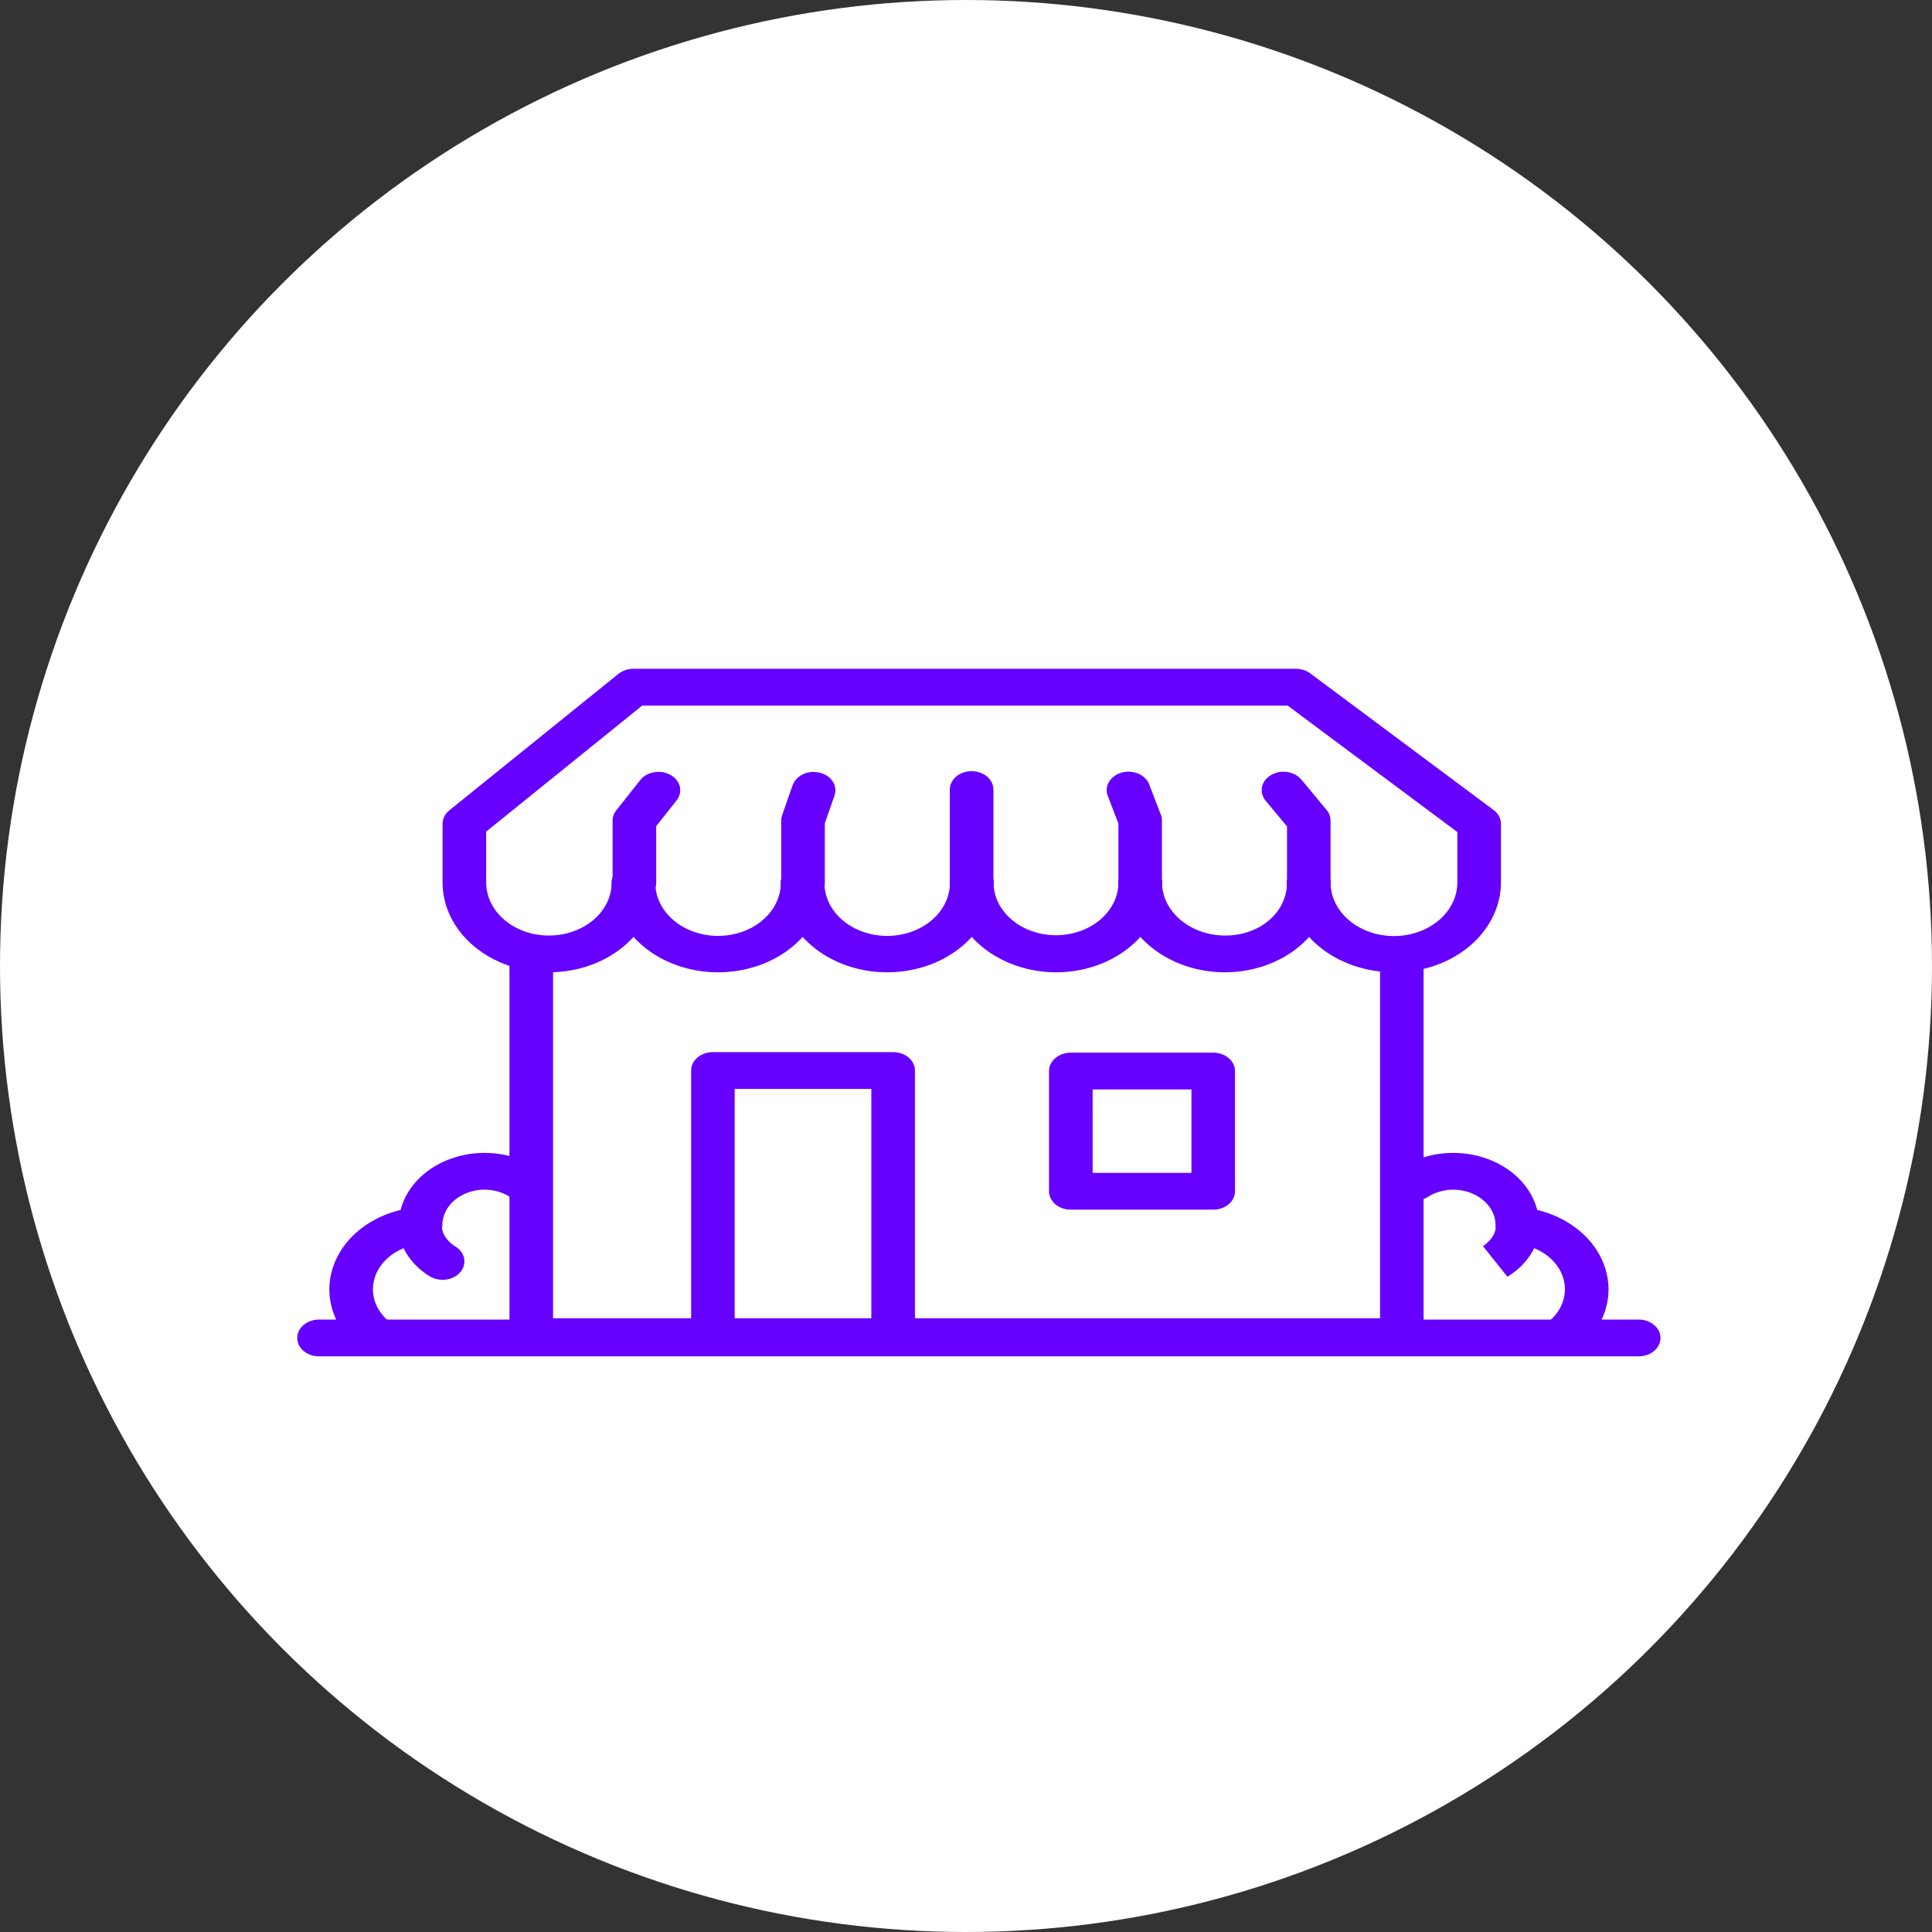 <svg width="26" height="26" viewBox="0 0 26 26" fill="none" xmlns="http://www.w3.org/2000/svg">
<rect x="0" y="0" width="26" height="26" fill="#333333" stroke="none"/>
<circle cx="13" cy="13" r="13" fill="white"/>
<path d="M18.865 18.236H7.149C7.071 18.236 6.997 18.21 6.942 18.163C6.887 18.117 6.856 18.054 6.856 17.988V12.958C6.856 12.893 6.887 12.83 6.942 12.783C6.997 12.737 7.071 12.711 7.149 12.711C7.227 12.711 7.302 12.737 7.357 12.783C7.412 12.83 7.443 12.893 7.443 12.958V17.74H18.572V12.958C18.572 12.893 18.602 12.83 18.657 12.783C18.712 12.737 18.787 12.711 18.865 12.711C18.943 12.711 19.017 12.737 19.072 12.783C19.127 12.83 19.158 12.893 19.158 12.958V17.988C19.158 18.054 19.127 18.117 19.072 18.163C19.017 18.21 18.943 18.236 18.865 18.236Z" fill="#6600FF"/>
<path d="M18.767 13.085C18.386 13.086 18.019 12.96 17.747 12.734C17.476 12.507 17.322 12.199 17.32 11.877C17.32 11.811 17.351 11.748 17.405 11.702C17.46 11.655 17.535 11.629 17.613 11.629C17.691 11.629 17.765 11.655 17.82 11.702C17.875 11.748 17.906 11.811 17.906 11.877C17.906 12.068 17.996 12.251 18.156 12.386C18.316 12.521 18.533 12.597 18.759 12.597C18.985 12.597 19.202 12.521 19.362 12.386C19.522 12.251 19.612 12.068 19.612 11.877V11.197L17.328 9.495H8.643L6.543 11.191V11.877C6.543 12.066 6.632 12.247 6.79 12.381C6.948 12.515 7.163 12.59 7.387 12.59C7.611 12.59 7.826 12.515 7.985 12.381C8.143 12.247 8.232 12.066 8.232 11.877C8.232 11.811 8.263 11.748 8.318 11.702C8.373 11.655 8.447 11.629 8.525 11.629C8.603 11.629 8.678 11.655 8.733 11.702C8.788 11.748 8.819 11.811 8.819 11.877C8.819 12.035 8.782 12.193 8.71 12.339C8.638 12.486 8.532 12.619 8.399 12.731C8.266 12.843 8.109 12.932 7.935 12.993C7.761 13.054 7.575 13.085 7.387 13.085C7.199 13.085 7.013 13.054 6.839 12.993C6.666 12.932 6.508 12.843 6.375 12.731C6.242 12.619 6.137 12.486 6.065 12.339C5.993 12.193 5.956 12.035 5.956 11.877V11.085C5.956 11.052 5.964 11.019 5.979 10.988C5.995 10.957 6.018 10.929 6.046 10.906L8.322 9.069C8.377 9.025 8.45 9 8.525 9H17.439C17.51 9 17.579 9.022 17.633 9.062L20.099 10.9C20.131 10.923 20.155 10.951 20.173 10.983C20.19 11.015 20.199 11.05 20.199 11.085V11.877C20.198 12.197 20.047 12.504 19.779 12.731C19.511 12.957 19.147 13.085 18.767 13.085Z" fill="#6600FF"/>
<path d="M9.663 13.085C9.284 13.085 8.92 12.957 8.652 12.731C8.383 12.504 8.232 12.197 8.232 11.877C8.232 11.811 8.263 11.748 8.318 11.702C8.373 11.655 8.447 11.629 8.525 11.629C8.603 11.629 8.678 11.655 8.733 11.702C8.788 11.748 8.819 11.811 8.819 11.877C8.818 11.971 8.839 12.064 8.881 12.151C8.923 12.238 8.985 12.317 9.064 12.384C9.142 12.451 9.236 12.504 9.339 12.54C9.442 12.576 9.552 12.595 9.663 12.595C9.775 12.595 9.885 12.576 9.988 12.54C10.091 12.504 10.184 12.451 10.262 12.384C10.341 12.317 10.403 12.238 10.445 12.151C10.487 12.064 10.509 11.971 10.508 11.877C10.508 11.811 10.539 11.748 10.594 11.702C10.649 11.655 10.723 11.629 10.801 11.629C10.879 11.629 10.954 11.655 11.009 11.702C11.064 11.748 11.095 11.811 11.095 11.877C11.094 12.197 10.943 12.504 10.675 12.731C10.407 12.957 10.043 13.085 9.663 13.085Z" fill="#6600FF"/>
<path d="M11.939 13.085C11.56 13.085 11.196 12.957 10.928 12.731C10.659 12.504 10.508 12.197 10.508 11.877C10.508 11.811 10.539 11.748 10.594 11.702C10.649 11.655 10.723 11.629 10.801 11.629C10.879 11.629 10.954 11.655 11.009 11.702C11.064 11.748 11.095 11.811 11.095 11.877C11.094 11.971 11.115 12.064 11.157 12.151C11.199 12.238 11.261 12.317 11.34 12.384C11.418 12.451 11.512 12.504 11.615 12.54C11.718 12.576 11.828 12.595 11.939 12.595C12.051 12.595 12.161 12.576 12.264 12.54C12.367 12.504 12.46 12.451 12.539 12.384C12.617 12.317 12.679 12.238 12.721 12.151C12.763 12.064 12.785 11.971 12.784 11.877C12.784 11.811 12.815 11.748 12.87 11.702C12.925 11.655 12.999 11.629 13.077 11.629C13.155 11.629 13.23 11.655 13.285 11.702C13.34 11.748 13.371 11.811 13.371 11.877C13.37 12.197 13.219 12.504 12.951 12.731C12.683 12.957 12.319 13.085 11.939 13.085Z" fill="#6600FF"/>
<path d="M14.215 13.085C13.836 13.085 13.472 12.957 13.204 12.731C12.935 12.504 12.784 12.197 12.784 11.877C12.784 11.811 12.815 11.748 12.87 11.702C12.925 11.655 12.999 11.629 13.077 11.629C13.155 11.629 13.23 11.655 13.285 11.702C13.34 11.748 13.371 11.811 13.371 11.877C13.371 12.065 13.459 12.245 13.617 12.378C13.774 12.511 13.988 12.586 14.211 12.586C14.433 12.586 14.647 12.511 14.805 12.378C14.962 12.245 15.051 12.065 15.051 11.877C15.051 11.811 15.082 11.748 15.137 11.702C15.192 11.655 15.266 11.629 15.344 11.629C15.422 11.629 15.496 11.655 15.552 11.702C15.607 11.748 15.637 11.811 15.637 11.877C15.638 12.196 15.489 12.503 15.222 12.729C14.956 12.956 14.594 13.084 14.215 13.085Z" fill="#6600FF"/>
<path d="M16.491 13.085C16.11 13.086 15.745 12.959 15.475 12.732C15.205 12.506 15.052 12.198 15.051 11.877C15.051 11.811 15.082 11.748 15.137 11.702C15.192 11.655 15.266 11.629 15.344 11.629C15.422 11.629 15.497 11.655 15.552 11.702C15.607 11.748 15.637 11.811 15.637 11.877C15.639 12.067 15.73 12.249 15.89 12.382C16.05 12.516 16.266 12.591 16.491 12.59C16.956 12.59 17.32 12.277 17.32 11.877C17.32 11.811 17.351 11.748 17.405 11.702C17.46 11.655 17.535 11.629 17.613 11.629C17.691 11.629 17.765 11.655 17.82 11.702C17.875 11.748 17.906 11.811 17.906 11.877C17.908 12.195 17.76 12.501 17.495 12.728C17.23 12.954 16.869 13.083 16.491 13.085Z" fill="#6600FF"/>
<path d="M12.019 18.105C11.941 18.105 11.867 18.079 11.812 18.032C11.757 17.986 11.726 17.923 11.726 17.857V14.654H9.887V17.857C9.887 17.923 9.856 17.986 9.801 18.032C9.746 18.079 9.672 18.105 9.594 18.105C9.516 18.105 9.441 18.079 9.386 18.032C9.331 17.986 9.301 17.923 9.301 17.857V14.406C9.301 14.341 9.331 14.278 9.386 14.231C9.441 14.185 9.516 14.159 9.594 14.159H12.019C12.097 14.159 12.172 14.185 12.227 14.231C12.282 14.278 12.313 14.341 12.313 14.406V17.857C12.313 17.923 12.282 17.986 12.227 18.032C12.172 18.079 12.097 18.105 12.019 18.105Z" fill="#6600FF"/>
<path d="M16.327 16.279H14.41C14.332 16.279 14.258 16.253 14.203 16.207C14.148 16.16 14.117 16.097 14.117 16.032V14.414C14.117 14.348 14.148 14.285 14.203 14.239C14.258 14.192 14.332 14.166 14.41 14.166H16.327C16.405 14.166 16.479 14.192 16.535 14.239C16.59 14.285 16.62 14.348 16.62 14.414V16.032C16.62 16.097 16.59 16.16 16.535 16.207C16.479 16.253 16.405 16.279 16.327 16.279ZM14.704 15.784H16.034V14.661H14.704V15.784Z" fill="#6600FF"/>
<path d="M8.538 12.128C8.46 12.128 8.385 12.102 8.33 12.055C8.275 12.009 8.244 11.946 8.244 11.88V11.043C8.244 10.993 8.261 10.946 8.294 10.905L8.617 10.497C8.66 10.442 8.727 10.405 8.804 10.392C8.88 10.379 8.959 10.392 9.024 10.429C9.089 10.465 9.133 10.522 9.149 10.586C9.164 10.651 9.148 10.718 9.105 10.772L8.831 11.118V11.88C8.831 11.946 8.8 12.009 8.745 12.055C8.69 12.102 8.615 12.128 8.538 12.128Z" fill="#6600FF"/>
<path d="M10.806 12.128C10.729 12.128 10.654 12.102 10.599 12.055C10.544 12.009 10.513 11.946 10.513 11.88V11.043C10.513 11.019 10.517 10.995 10.525 10.972L10.668 10.564C10.691 10.502 10.742 10.449 10.81 10.418C10.878 10.387 10.958 10.38 11.032 10.399C11.107 10.417 11.169 10.46 11.207 10.517C11.244 10.575 11.252 10.642 11.231 10.705L11.1 11.078V11.88C11.1 11.913 11.092 11.945 11.078 11.975C11.063 12.005 11.041 12.032 11.014 12.055C10.987 12.078 10.954 12.097 10.919 12.109C10.883 12.121 10.845 12.128 10.806 12.128Z" fill="#6600FF"/>
<path d="M17.613 12.128C17.535 12.128 17.46 12.102 17.405 12.055C17.35 12.009 17.32 11.946 17.32 11.88V11.121L17.033 10.777C17.011 10.75 16.995 10.72 16.986 10.688C16.978 10.657 16.977 10.624 16.983 10.591C16.99 10.559 17.004 10.528 17.024 10.501C17.045 10.473 17.072 10.449 17.104 10.431C17.135 10.412 17.171 10.399 17.209 10.391C17.247 10.384 17.286 10.384 17.324 10.389C17.362 10.395 17.398 10.407 17.431 10.425C17.463 10.443 17.491 10.465 17.514 10.492L17.853 10.9C17.888 10.942 17.906 10.992 17.906 11.043V11.88C17.906 11.913 17.899 11.945 17.884 11.975C17.869 12.005 17.848 12.032 17.82 12.055C17.793 12.078 17.761 12.097 17.725 12.109C17.69 12.122 17.651 12.128 17.613 12.128Z" fill="#6600FF"/>
<path d="M15.344 12.128C15.266 12.128 15.192 12.102 15.137 12.055C15.082 12.009 15.051 11.946 15.051 11.88V11.082L14.908 10.711C14.896 10.68 14.891 10.647 14.894 10.615C14.897 10.582 14.907 10.55 14.925 10.521C14.942 10.492 14.966 10.466 14.996 10.445C15.025 10.423 15.059 10.407 15.096 10.397C15.133 10.387 15.172 10.383 15.21 10.386C15.249 10.388 15.287 10.398 15.321 10.412C15.355 10.427 15.386 10.448 15.411 10.473C15.436 10.498 15.455 10.527 15.466 10.558L15.623 10.966C15.633 10.991 15.637 11.017 15.637 11.043V11.88C15.637 11.913 15.63 11.945 15.615 11.975C15.601 12.005 15.579 12.032 15.552 12.055C15.524 12.078 15.492 12.097 15.456 12.109C15.421 12.121 15.383 12.128 15.344 12.128Z" fill="#6600FF"/>
<path d="M13.075 12.128C12.998 12.128 12.923 12.102 12.868 12.055C12.813 12.009 12.782 11.946 12.782 11.88V10.625C12.782 10.56 12.813 10.497 12.868 10.45C12.923 10.404 12.998 10.378 13.075 10.378C13.153 10.378 13.228 10.404 13.283 10.45C13.338 10.497 13.369 10.56 13.369 10.625V11.88C13.369 11.946 13.338 12.009 13.283 12.055C13.228 12.102 13.153 12.128 13.075 12.128Z" fill="#6600FF"/>
<path d="M22.053 18.253H4.293C4.216 18.253 4.141 18.227 4.086 18.181C4.031 18.134 4 18.071 4 18.006C4 17.94 4.031 17.877 4.086 17.831C4.141 17.784 4.216 17.758 4.293 17.758H22.053C22.131 17.758 22.205 17.784 22.26 17.831C22.315 17.877 22.346 17.94 22.346 18.006C22.346 18.071 22.315 18.134 22.26 18.181C22.205 18.227 22.131 18.253 22.053 18.253Z" fill="#6600FF"/>
<path d="M21.055 18.203C20.997 18.203 20.941 18.188 20.892 18.161C20.844 18.134 20.807 18.095 20.785 18.05C20.762 18.005 20.756 17.955 20.768 17.907C20.779 17.859 20.807 17.815 20.848 17.78C20.915 17.724 20.969 17.656 21.005 17.582C21.041 17.508 21.06 17.429 21.06 17.348C21.059 17.195 20.991 17.048 20.868 16.936C20.745 16.823 20.577 16.753 20.396 16.74C20.322 16.735 20.253 16.706 20.203 16.66C20.153 16.613 20.126 16.552 20.127 16.49C20.127 16.489 20.127 16.488 20.127 16.488C20.126 16.361 20.066 16.239 19.959 16.15C19.853 16.061 19.709 16.011 19.558 16.01C19.436 16.01 19.316 16.044 19.218 16.106C19.156 16.145 19.078 16.162 19.001 16.153C18.924 16.143 18.854 16.109 18.808 16.056C18.761 16.004 18.741 15.938 18.752 15.873C18.763 15.807 18.804 15.749 18.866 15.709C19.021 15.612 19.203 15.548 19.394 15.525C19.586 15.502 19.781 15.52 19.963 15.577C20.144 15.634 20.305 15.729 20.432 15.852C20.558 15.975 20.646 16.124 20.688 16.283C20.962 16.349 21.205 16.489 21.378 16.681C21.551 16.873 21.645 17.107 21.647 17.348C21.647 17.494 21.613 17.637 21.548 17.772C21.482 17.906 21.385 18.028 21.263 18.13C21.236 18.153 21.203 18.172 21.168 18.184C21.132 18.196 21.094 18.203 21.055 18.203Z" fill="#6600FF"/>
<path d="M20.285 17.181L19.957 16.77L19.954 16.772C19.962 16.767 20.157 16.647 20.129 16.455C20.125 16.423 20.127 16.39 20.138 16.359C20.148 16.328 20.166 16.298 20.189 16.273C20.213 16.247 20.243 16.226 20.276 16.21C20.31 16.194 20.347 16.183 20.385 16.18C20.423 16.176 20.462 16.178 20.499 16.187C20.536 16.195 20.571 16.21 20.601 16.23C20.632 16.25 20.657 16.275 20.676 16.304C20.695 16.332 20.707 16.363 20.712 16.395C20.769 16.792 20.47 17.076 20.285 17.181Z" fill="#6600FF"/>
<path d="M5.023 18.203C4.985 18.203 4.946 18.196 4.911 18.184C4.875 18.171 4.843 18.153 4.816 18.13C4.694 18.028 4.597 17.906 4.531 17.772C4.465 17.637 4.432 17.494 4.432 17.348C4.434 17.107 4.528 16.873 4.701 16.68C4.874 16.488 5.116 16.349 5.391 16.283C5.432 16.124 5.52 15.975 5.647 15.852C5.773 15.728 5.935 15.634 6.116 15.577C6.297 15.519 6.493 15.502 6.684 15.525C6.876 15.548 7.057 15.611 7.212 15.709C7.243 15.729 7.269 15.753 7.289 15.781C7.308 15.809 7.321 15.84 7.327 15.872C7.332 15.905 7.33 15.937 7.32 15.969C7.311 16 7.294 16.03 7.271 16.056C7.248 16.082 7.219 16.104 7.186 16.12C7.153 16.137 7.116 16.148 7.078 16.153C7.04 16.157 7.001 16.155 6.964 16.147C6.926 16.139 6.891 16.125 6.86 16.106C6.762 16.044 6.643 16.01 6.52 16.01C6.37 16.01 6.226 16.061 6.119 16.15C6.013 16.239 5.953 16.361 5.952 16.487C5.952 16.489 5.952 16.492 5.952 16.493C5.952 16.555 5.924 16.615 5.874 16.661C5.824 16.707 5.755 16.735 5.682 16.74C5.502 16.753 5.333 16.823 5.211 16.936C5.088 17.048 5.019 17.195 5.019 17.348C5.018 17.428 5.037 17.508 5.073 17.582C5.11 17.656 5.163 17.723 5.23 17.78C5.271 17.814 5.299 17.859 5.311 17.907C5.322 17.955 5.316 18.004 5.294 18.05C5.272 18.095 5.234 18.134 5.186 18.161C5.138 18.188 5.081 18.203 5.023 18.203L5.023 18.203Z" fill="#6600FF"/>
<path d="M5.956 17.223C5.898 17.223 5.841 17.209 5.792 17.181C5.607 17.076 5.309 16.792 5.366 16.395C5.37 16.363 5.382 16.332 5.401 16.303C5.419 16.274 5.445 16.249 5.475 16.229C5.506 16.209 5.54 16.194 5.578 16.185C5.615 16.176 5.654 16.174 5.692 16.177C5.731 16.181 5.768 16.192 5.802 16.208C5.835 16.224 5.865 16.246 5.889 16.271C5.913 16.297 5.93 16.327 5.94 16.358C5.95 16.39 5.953 16.423 5.948 16.455C5.92 16.651 6.118 16.769 6.12 16.77C6.172 16.8 6.212 16.843 6.233 16.893C6.254 16.943 6.255 16.997 6.237 17.048C6.219 17.099 6.181 17.143 6.131 17.175C6.08 17.206 6.019 17.223 5.956 17.223H5.956Z" fill="#6600FF"/>
</svg>
